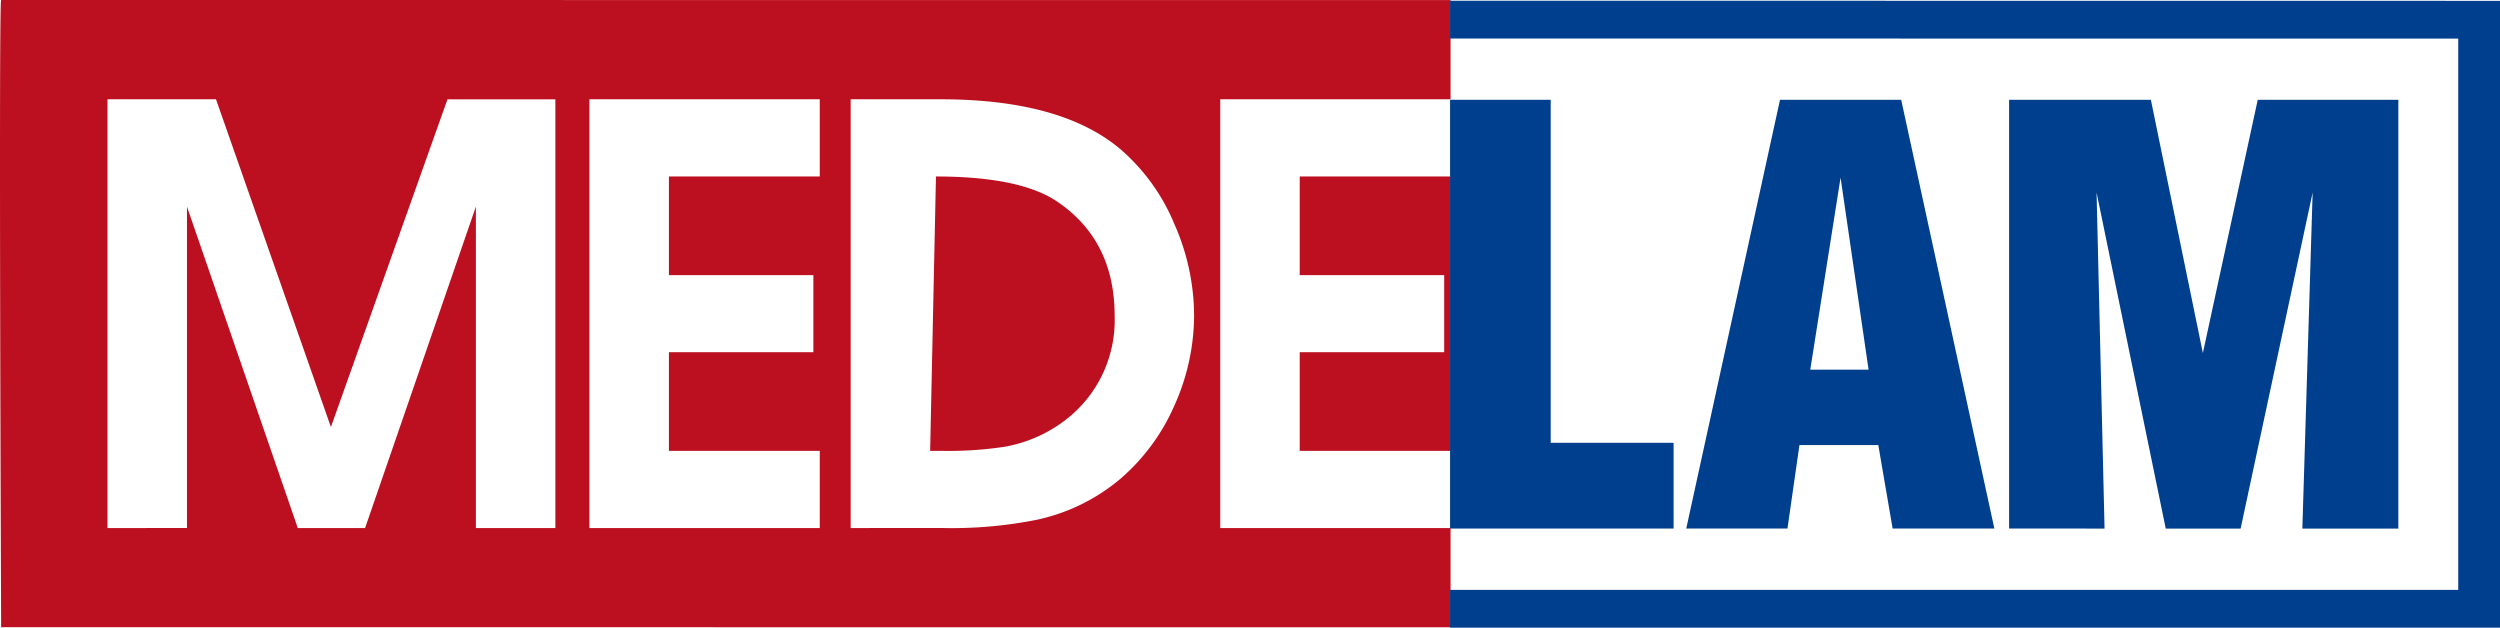 <svg id="Group_40312" data-name="Group 40312" xmlns="http://www.w3.org/2000/svg" xmlns:xlink="http://www.w3.org/1999/xlink" width="258.887" height="65" viewBox="0 0 258.887 65">
  <defs>
    <clipPath id="clip-path">
      <rect id="Rectangle_1743" data-name="Rectangle 1743" width="258.887" height="65" fill="none"/>
    </clipPath>
  </defs>
  <g id="Group_40311" data-name="Group 40311" clip-path="url(#clip-path)">
    <path id="Path_51744" data-name="Path 51744" d="M.118,64.947l150.095.012V.009L.118,0c-.265,0,0,64.947,0,64.947M88.09,54.681v-44.4H97.4q12.5,0,18.623,5.167a20.627,20.627,0,0,1,5.588,7.752,23.531,23.531,0,0,1,2.043,9.492A22.88,22.88,0,0,1,121.613,42a21.2,21.2,0,0,1-5.646,7.63,19.853,19.853,0,0,1-8.653,4.205,44.91,44.91,0,0,1-9.73.843Zm8.231-7.994h1.021a39.429,39.429,0,0,0,6.669-.418,14.505,14.505,0,0,0,6.068-2.586,13.011,13.011,0,0,0,5.347-10.989q0-7.752-5.889-11.778-3.845-2.639-12.614-2.64Zm30.042,7.994v-44.4h23.85v7.993H134.592V28.488h14.96v7.986h-14.96V46.687h15.621v7.994Zm-65.325,0v-44.4H84.89v7.993H69.27V28.488H84.228v7.986H69.27V46.687H84.89v7.994Zm-49.906,0v-44.4H22.367l11.9,33.941L46.338,10.283H57.511v44.4H49.28V21.4L37.807,54.681H30.838L19.362,21.4v33.28Z" fill="#bc1020" fill-rule="evenodd"/>
    <path id="Path_51745" data-name="Path 51745" d="M258.887,65H150.162V61.085h104.4V4l-104.4-.011V.074L258.887.087Z" fill="#003f8e"/>
    <path id="Path_51746" data-name="Path 51746" d="M150.162,54.734v-44.4h10.419V45.855h12.727v8.879Z" fill="#003f8e"/>
    <path id="Path_51747" data-name="Path 51747" d="M190.6,18.392l-3.137,19.887H193.5ZM174.619,54.734l9.71-44.4h12.548l9.649,44.4H195.991l-1.483-8.643h-8.167L185.1,54.734Z" fill="#003f8e" fill-rule="evenodd"/>
    <path id="Path_51748" data-name="Path 51748" d="M208.052,54.734v-44.4h14.681l5.385,26.227L233.8,10.336h14.56v44.4H238.42l1.065-34.8-7.458,34.8h-7.754l-7.163-34.8.827,34.8Z" fill="#003f8e"/>
  </g>
</svg>
